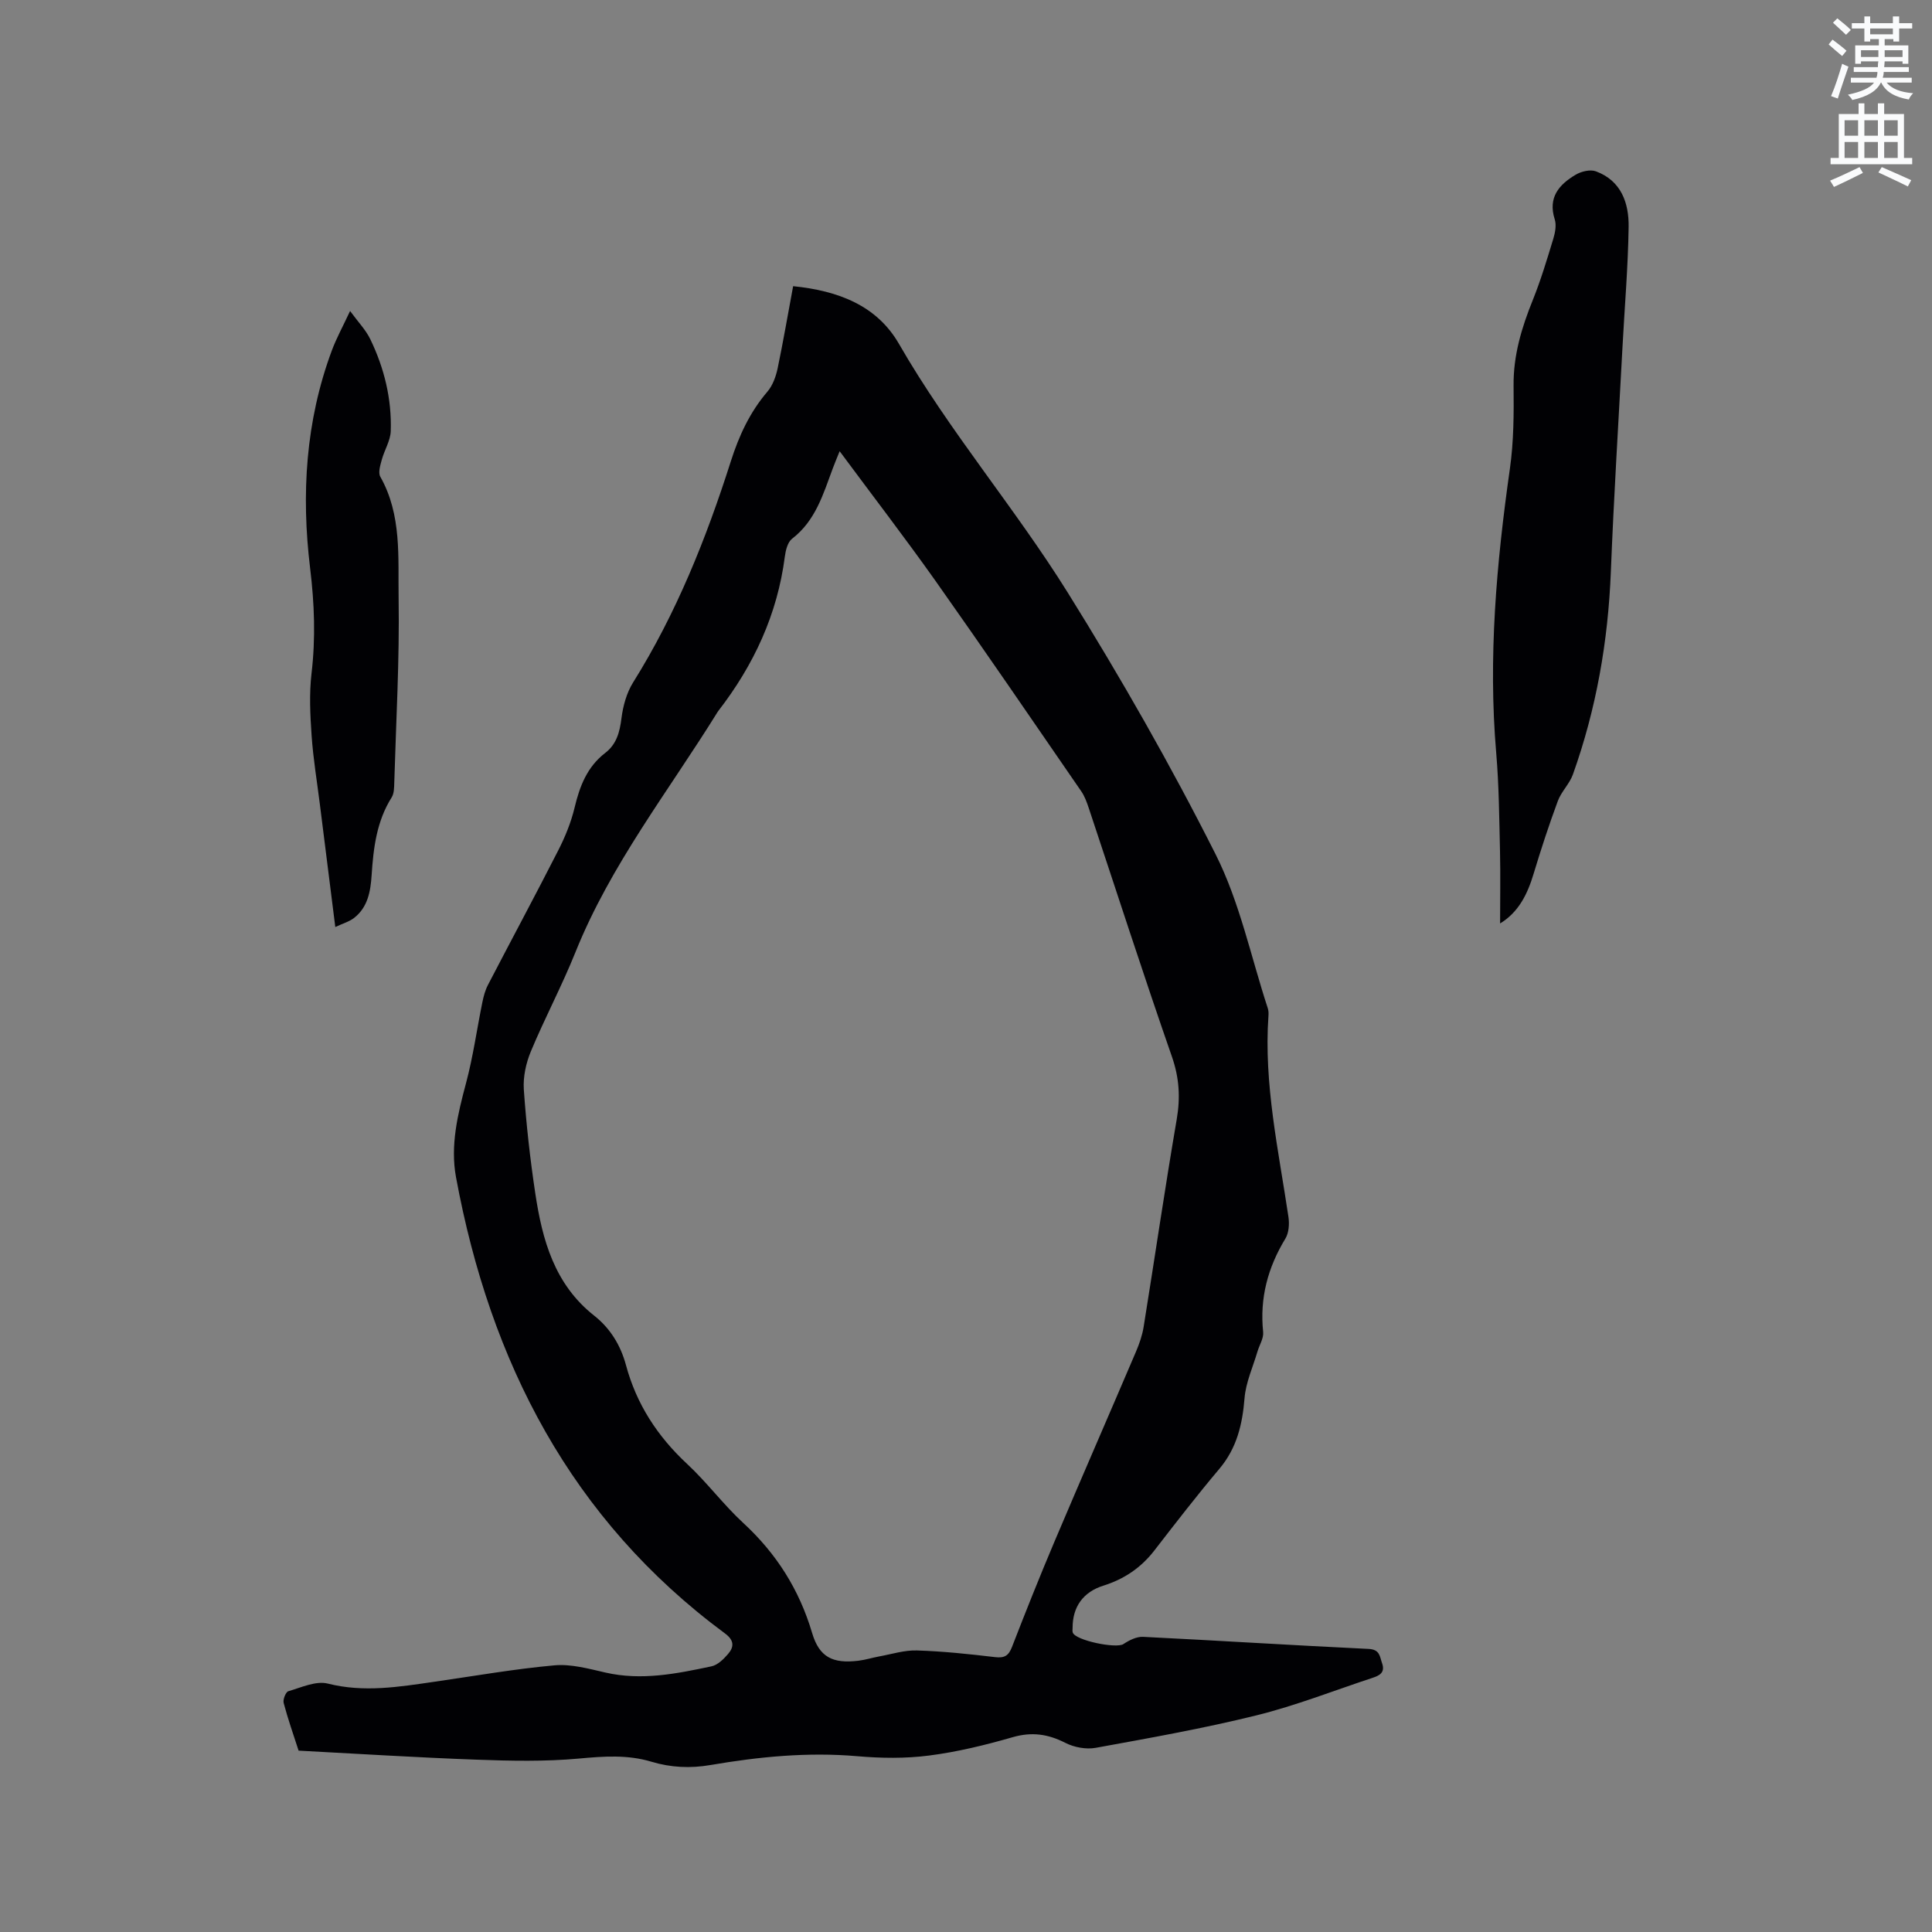 <svg enable-background="new 0 0 400 400" viewBox="0 0 400 400" xmlns="http://www.w3.org/2000/svg"><rect x="0" y="0" width="400" height="400" fill="#808080" stroke="none"/><path d="m378.6 9.2.8-1c.9.7 1.9 1.4 2.9 2.3l-.9 1.1c-1.1-.9-2-1.7-2.8-2.4zm.5 10.7c.9-2.1 1.6-4.3 2.3-6.7.4.2.8.4 1.3.6-.7 2.1-1.5 4.3-2.2 6.6zm.4-15.2.9-.9c1 .8 2 1.6 2.8 2.4l-1 1c-1-.9-1.9-1.8-2.7-2.5zm12.5-1.3h1.2v1.4h2.7v1.1h-2.7v2.7h-1.2v-.5h-1.8v1.3h4.9v3.8h-1.2v-.5h-3.7c0 .4-.1.9-.1 1.2h5.1v1h-5.2c0 .5-.1.9-.2 1.2h6v1h-5.2c1.1 1.3 2.9 2 5.5 2.2-.4.4-.7.8-.9 1.3-2.9-.5-4.8-1.6-5.7-3.5h-.1c-.8 1.7-2.7 2.9-5.9 3.6-.2-.4-.6-.8-.9-1.1 2.8-.6 4.6-1.4 5.4-2.5h-4.8v-1h5.3c.1-.3.2-.7.2-1.2h-4.9v-1h5c0-.4 0-.8.1-1.2h-3.6v.5h-1.2v-3.8h4.9v-1.3h-1.8v.5h-1.2v-2.7h-2.6v-1.1h2.6v-1.4h1.2v1.4h4.7v-1.4zm-6.7 8.4h3.6c0-.4 0-.9 0-1.4h-3.6zm1.9-4.7h4.7v-1.2h-4.7zm6.7 3.3h-3.7v1.4h3.7z" fill="#fafbfc"/><path d="m384.7 21.4h1.3v2.2h2.8v-2.2h1.3v2.2h4.1v9.1h1.7v1.3h-16.9v-1.3h1.7v-9.1h4.1v-2.2zm.3 13.2.7 1.2c-1.8.9-3.8 1.9-6 2.9-.2-.4-.5-.8-.8-1.3 2.4-1 4.4-2 6.1-2.8zm-3.1-6.5h2.8v-3.2h-2.8zm0 4.6h2.8v-3.3h-2.8zm4.1-4.6h2.8v-3.2h-2.8zm0 4.6h2.8v-3.3h-2.8zm3.6 1.9c2.1.9 4.1 1.8 6.1 2.7l-.7 1.3c-2.2-1.1-4.2-2-6.1-2.9zm3.3-9.7h-2.8v3.2h2.8zm-2.8 7.8h2.8v-3.3h-2.8z" fill="#fafbfc"/><g fill="#010104"><path d="m164.21 59.25c9.39.95 17.35 4.02 21.92 11.96 10.39 18.06 23.99 33.92 34.96 51.52 10.96 17.59 21.28 35.66 30.6 54.17 4.99 9.91 7.29 21.17 10.79 31.84.16.49.18 1.05.14 1.57-.99 14.12 2.09 27.83 4.14 41.65.21 1.45.09 3.28-.63 4.47-3.64 5.99-5.34 12.32-4.61 19.34.14 1.31-.79 2.72-1.19 4.1-.94 3.19-2.39 6.34-2.66 9.59-.44 5.44-1.59 10.34-5.21 14.64-4.65 5.51-9.06 11.22-13.47 16.92-2.76 3.57-6.27 5.93-10.54 7.27-4.18 1.31-6.39 4.37-6.38 8.75 0 .32-.07.66.03.95.52 1.65 9.02 3.38 10.49 2.4 1.18-.79 2.73-1.57 4.08-1.5 15.56.77 31.1 1.76 46.66 2.5 2.37.11 2.31 1.53 2.82 2.98.65 1.87-.48 2.51-1.87 2.97-8.03 2.65-15.94 5.77-24.12 7.8-10.99 2.72-22.16 4.7-33.31 6.73-1.98.36-4.45-.1-6.26-1.02-3.59-1.83-6.93-2.33-10.9-1.19-5.69 1.64-11.5 3.06-17.36 3.81-4.89.63-9.95.56-14.88.13-10.23-.88-20.31.11-30.35 1.83-4.18.72-8.22.52-12.21-.68-4.98-1.5-9.9-1.13-15.02-.66-7.02.64-14.15.49-21.21.23-12.27-.44-24.52-1.22-36.84-1.87-1.1-3.41-2.23-6.6-3.09-9.87-.19-.71.43-2.27.97-2.43 2.68-.78 5.72-2.2 8.17-1.58 7.49 1.89 14.73.68 22.06-.38 8.28-1.19 16.54-2.65 24.87-3.4 3.44-.31 7.07.7 10.53 1.49 7.47 1.72 14.73.25 21.96-1.28 1.3-.27 2.55-1.51 3.48-2.6 1.23-1.45 1.24-2.8-.65-4.2-31.92-23.6-48.65-56.24-55.71-94.48-1.21-6.54.35-13.02 2.07-19.44 1.47-5.5 2.25-11.19 3.39-16.78.25-1.22.58-2.47 1.15-3.57 4.83-9.3 9.8-18.53 14.56-27.87 1.43-2.8 2.65-5.8 3.38-8.84 1.06-4.45 2.6-8.45 6.34-11.33 2.36-1.81 3.01-4.32 3.37-7.2.32-2.53 1.06-5.23 2.39-7.37 8.95-14.3 15.15-29.81 20.24-45.78 1.7-5.34 3.94-10.19 7.59-14.46 1.09-1.28 1.75-3.12 2.11-4.81 1.16-5.56 2.12-11.18 3.21-17.02zm9.63 34.17c-.64 1.59-1.05 2.55-1.41 3.53-1.99 5.33-3.57 10.85-8.44 14.59-.92.71-1.33 2.4-1.5 3.7-1.54 11.97-6.44 22.47-13.76 31.94-.06.08-.13.17-.18.26-10.14 16.36-22.14 31.6-29.4 49.68-2.8 6.97-6.35 13.63-9.24 20.56-1.01 2.42-1.63 5.28-1.46 7.88.5 7.18 1.3 14.36 2.37 21.48 1.45 9.65 3.96 18.86 12.2 25.35 3.31 2.61 5.47 6.12 6.58 10.24 2.17 8.08 6.52 14.75 12.66 20.46 4.11 3.82 7.49 8.41 11.61 12.21 6.88 6.34 11.61 13.81 14.27 22.79 1.48 4.99 4.23 6.39 9.56 5.75 1.47-.18 2.9-.63 4.35-.9 2.6-.47 5.22-1.32 7.81-1.23 5.39.17 10.78.74 16.15 1.38 1.96.23 2.8-.28 3.51-2.1 2.83-7.3 5.73-14.58 8.79-21.8 5.57-13.15 11.29-26.23 16.89-39.36.7-1.64 1.3-3.38 1.58-5.13 2.31-14.32 4.4-28.68 6.85-42.97.77-4.51.53-8.57-1-12.97-5.95-17.09-11.5-34.32-17.22-51.48-.4-1.19-.84-2.42-1.54-3.44-10.04-14.58-20.02-29.19-30.23-43.64-6.32-8.91-12.97-17.56-19.8-26.78z"/><path d="m310.58 191.19c0-5.22.09-10.1-.02-14.96-.16-6.76-.21-13.54-.78-20.27-1.7-19.79.05-39.37 2.83-58.94.8-5.63.82-11.42.76-17.13-.07-6.31 1.67-12.06 3.99-17.8 1.65-4.1 2.93-8.37 4.22-12.61.39-1.28.7-2.86.31-4.07-1.45-4.54.91-7.21 4.34-9.24 1.16-.69 3.01-1.13 4.18-.7 5.25 1.94 6.85 6.56 6.78 11.51-.12 8.35-.84 16.69-1.28 25.04-.82 15.45-1.79 30.89-2.4 46.34-.57 14.41-3.01 28.42-7.86 41.99-.7 1.95-2.4 3.54-3.12 5.49-1.83 4.94-3.47 9.95-4.99 14.99-1.27 4.24-3.08 7.99-6.96 10.36z"/><path d="m69.42 191.93c-1.11-8.79-2.15-17.08-3.19-25.37-.59-4.73-1.38-9.45-1.71-14.2-.3-4.3-.52-8.69-.02-12.95.86-7.3.6-14.42-.29-21.75-1.86-15.28-.95-30.48 4.5-45.11.94-2.53 2.26-4.92 3.77-8.16 1.7 2.32 3.26 3.92 4.18 5.83 2.9 5.99 4.46 12.38 4.24 19.04-.07 2-1.32 3.93-1.86 5.94-.31 1.13-.78 2.65-.3 3.5 4.48 7.93 3.65 16.72 3.79 25.18.2 12.71-.53 25.43-.9 38.15-.03 1.03-.03 2.24-.54 3.06-3.12 4.95-3.78 10.48-4.15 16.12-.22 3.32-.78 6.61-3.62 8.83-1.02.79-2.36 1.16-3.9 1.89z"/></g></svg>